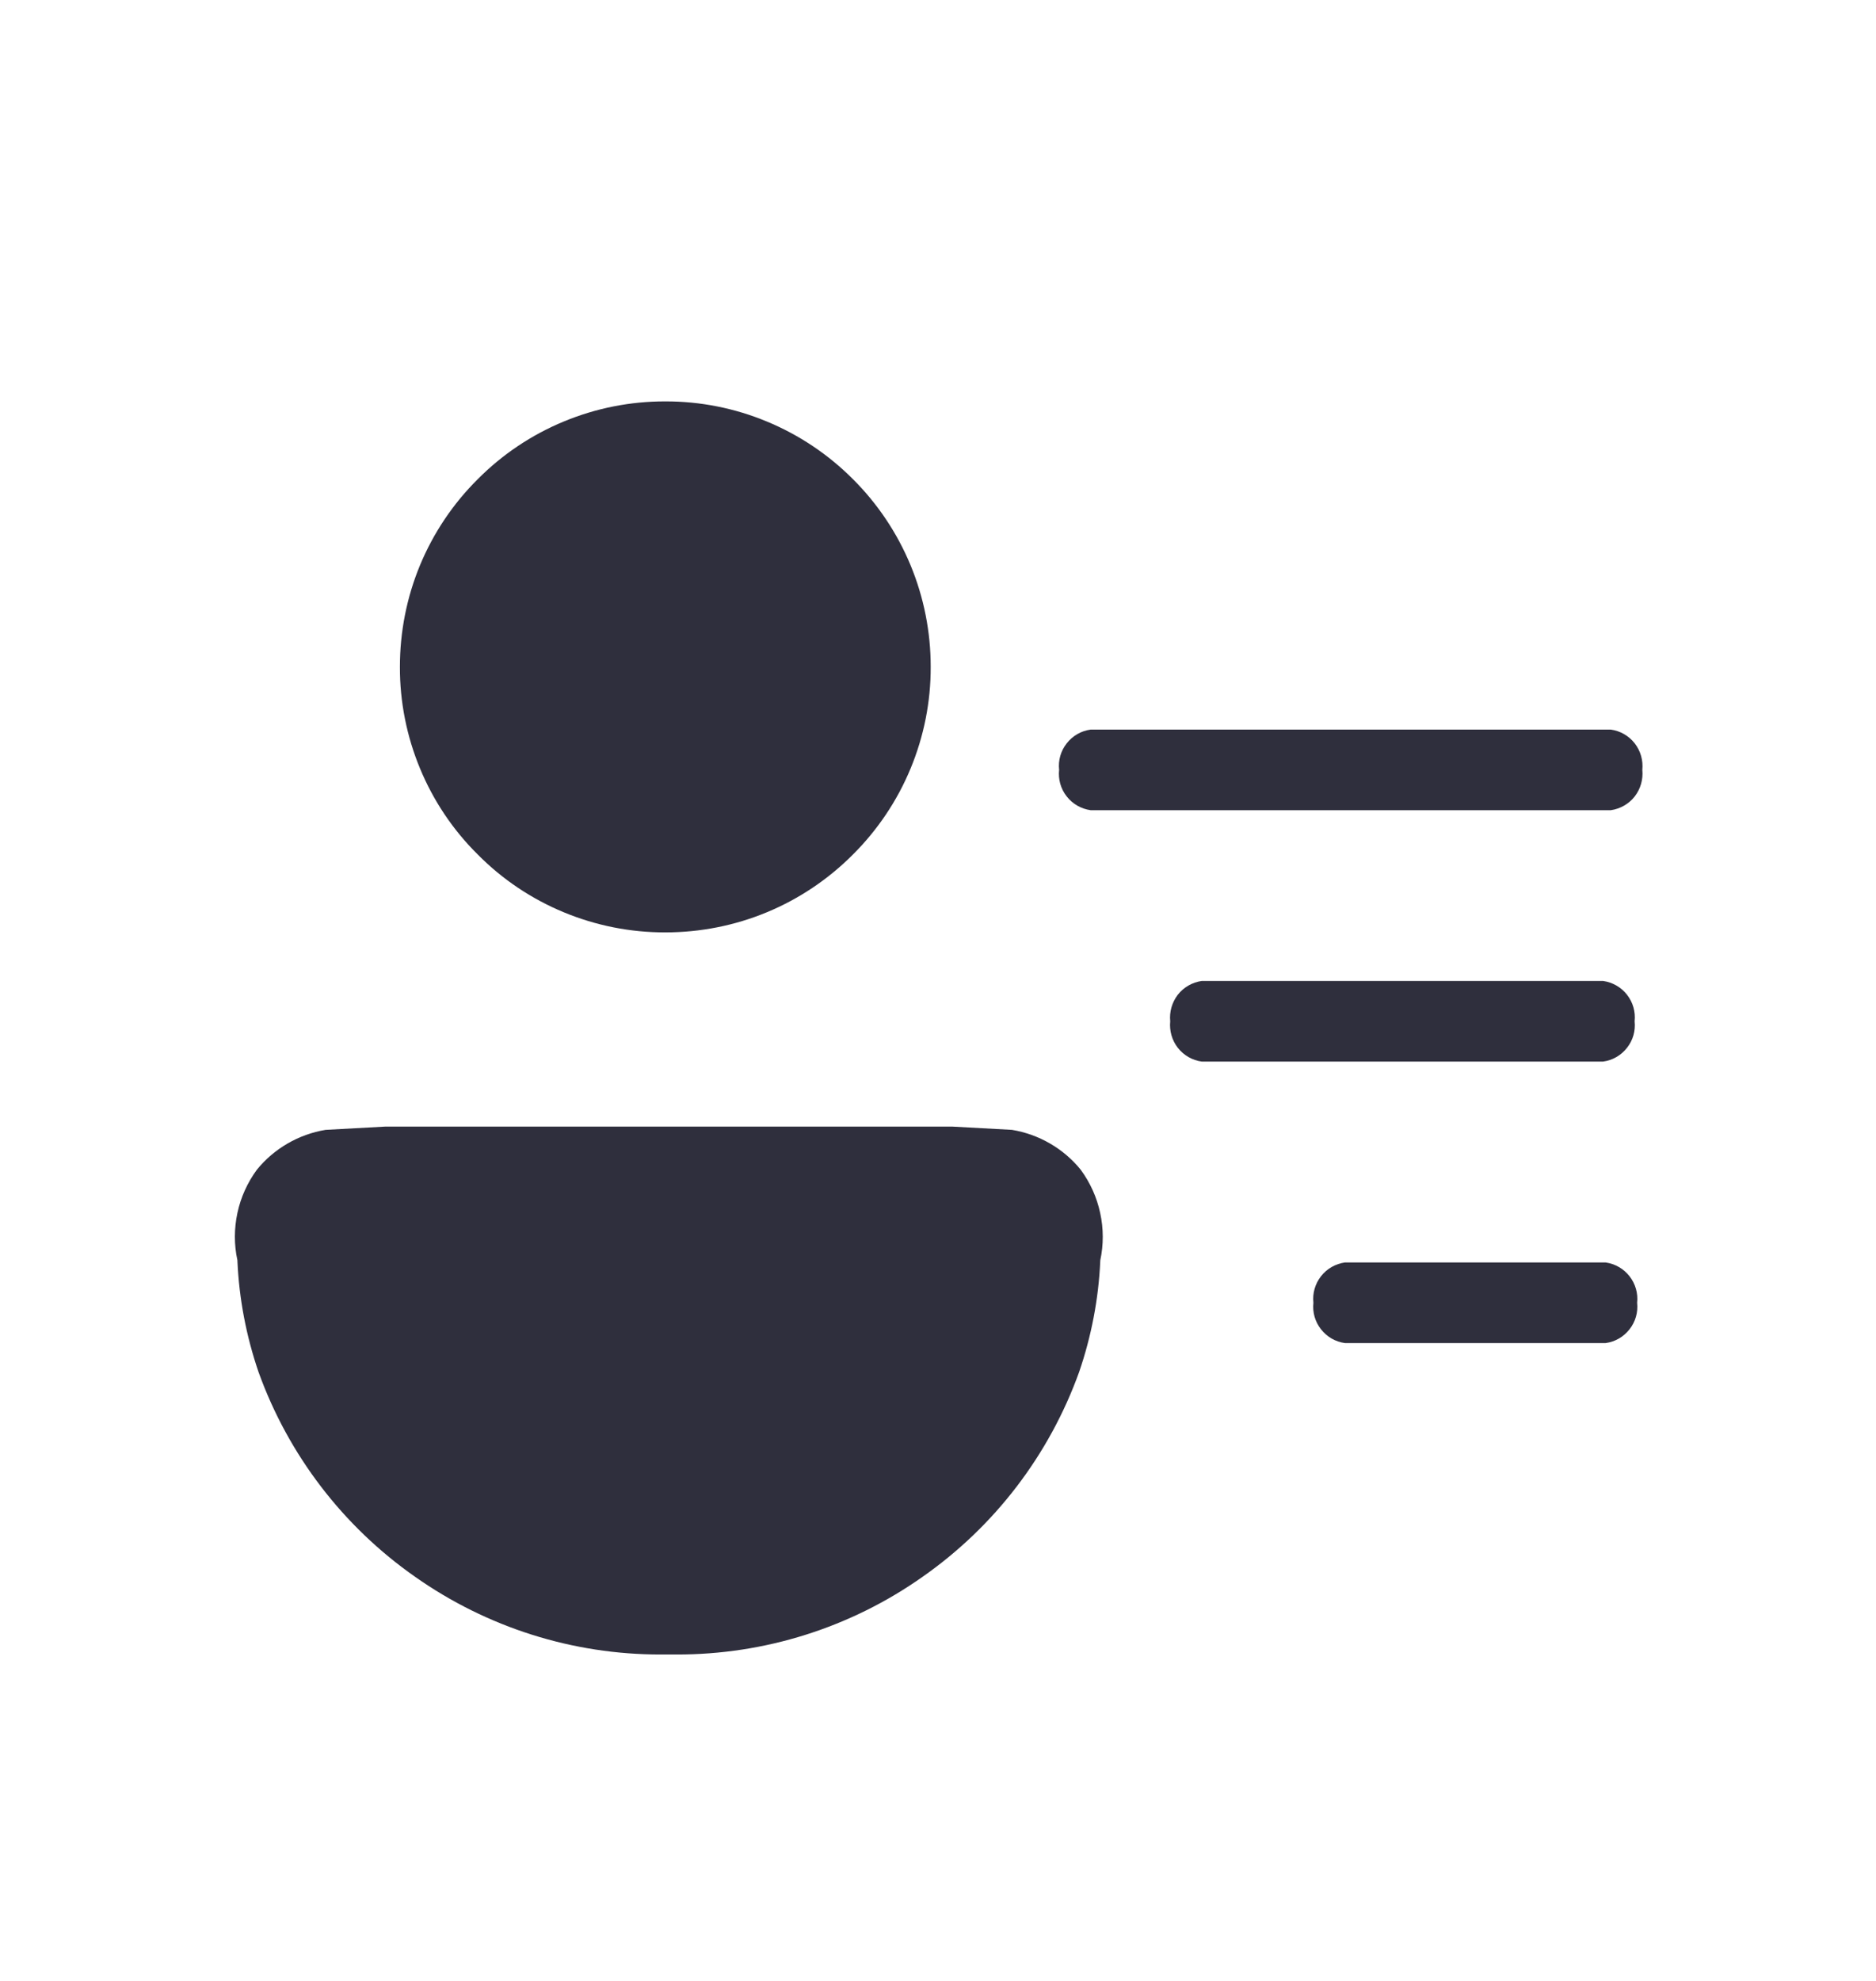 <svg width="18" height="19" viewBox="0 0 18 19" fill="none" xmlns="http://www.w3.org/2000/svg">
    <path d="M6.493 15.869H6.341C5.497 15.871 4.673 15.61 3.983 15.124C3.292 14.641 2.767 13.955 2.481 13.161C2.363 12.817 2.294 12.458 2.278 12.094V12.088C2.245 11.938 2.246 11.784 2.278 11.634C2.31 11.484 2.374 11.343 2.465 11.219C2.63 11.016 2.865 10.88 3.124 10.837L3.693 10.806H9.141L9.71 10.837C9.969 10.88 10.204 11.016 10.369 11.219C10.46 11.343 10.524 11.484 10.556 11.634C10.589 11.784 10.589 11.939 10.557 12.089V12.094C10.541 12.457 10.472 12.816 10.354 13.16C10.068 13.954 9.544 14.64 8.852 15.124C8.162 15.611 7.337 15.871 6.493 15.869ZM6.384 8.943C6.049 8.944 5.718 8.878 5.409 8.75C5.1 8.622 4.819 8.434 4.584 8.196C4.346 7.961 4.158 7.68 4.03 7.371C3.902 7.062 3.836 6.731 3.837 6.396C3.837 6.062 3.902 5.73 4.03 5.421C4.158 5.113 4.346 4.832 4.584 4.596C4.819 4.359 5.1 4.171 5.409 4.043C5.718 3.915 6.049 3.849 6.384 3.85C6.718 3.849 7.05 3.915 7.358 4.043C7.667 4.171 7.948 4.359 8.184 4.596C8.421 4.832 8.609 5.113 8.737 5.422C8.865 5.731 8.93 6.062 8.93 6.396C8.931 6.731 8.865 7.062 8.737 7.371C8.609 7.68 8.421 7.96 8.184 8.196C7.948 8.433 7.667 8.622 7.358 8.75C7.05 8.878 6.718 8.943 6.384 8.943Z" fill="#2F2F3D" />
    <path d="M10.464 6.998H15.456C15.546 7.01 15.629 7.058 15.685 7.13C15.741 7.202 15.767 7.293 15.758 7.384C15.767 7.475 15.741 7.567 15.685 7.639C15.629 7.711 15.546 7.758 15.456 7.771H10.464C10.373 7.758 10.291 7.711 10.235 7.639C10.178 7.567 10.152 7.475 10.162 7.384C10.152 7.293 10.178 7.202 10.235 7.13C10.291 7.058 10.373 7.01 10.464 6.998Z" fill="#2F2F3D" />
    <path d="M11.53 9.409H15.382C15.473 9.422 15.555 9.469 15.611 9.541C15.668 9.614 15.694 9.705 15.684 9.796C15.694 9.887 15.668 9.978 15.611 10.05C15.555 10.122 15.473 10.17 15.382 10.182H11.53C11.44 10.17 11.357 10.122 11.301 10.05C11.245 9.978 11.219 9.887 11.228 9.796C11.219 9.705 11.245 9.614 11.301 9.541C11.357 9.469 11.44 9.422 11.53 9.409Z" fill="#2F2F3D" />
    <path d="M12.904 12.109H15.406C15.497 12.122 15.579 12.169 15.635 12.241C15.692 12.314 15.718 12.405 15.708 12.496C15.718 12.587 15.692 12.678 15.635 12.75C15.579 12.822 15.497 12.87 15.406 12.882H12.904C12.813 12.87 12.731 12.822 12.675 12.75C12.618 12.678 12.592 12.587 12.602 12.496C12.592 12.405 12.618 12.314 12.675 12.241C12.731 12.169 12.813 12.122 12.904 12.109Z" fill="#2F2F3D" />
</svg>
    